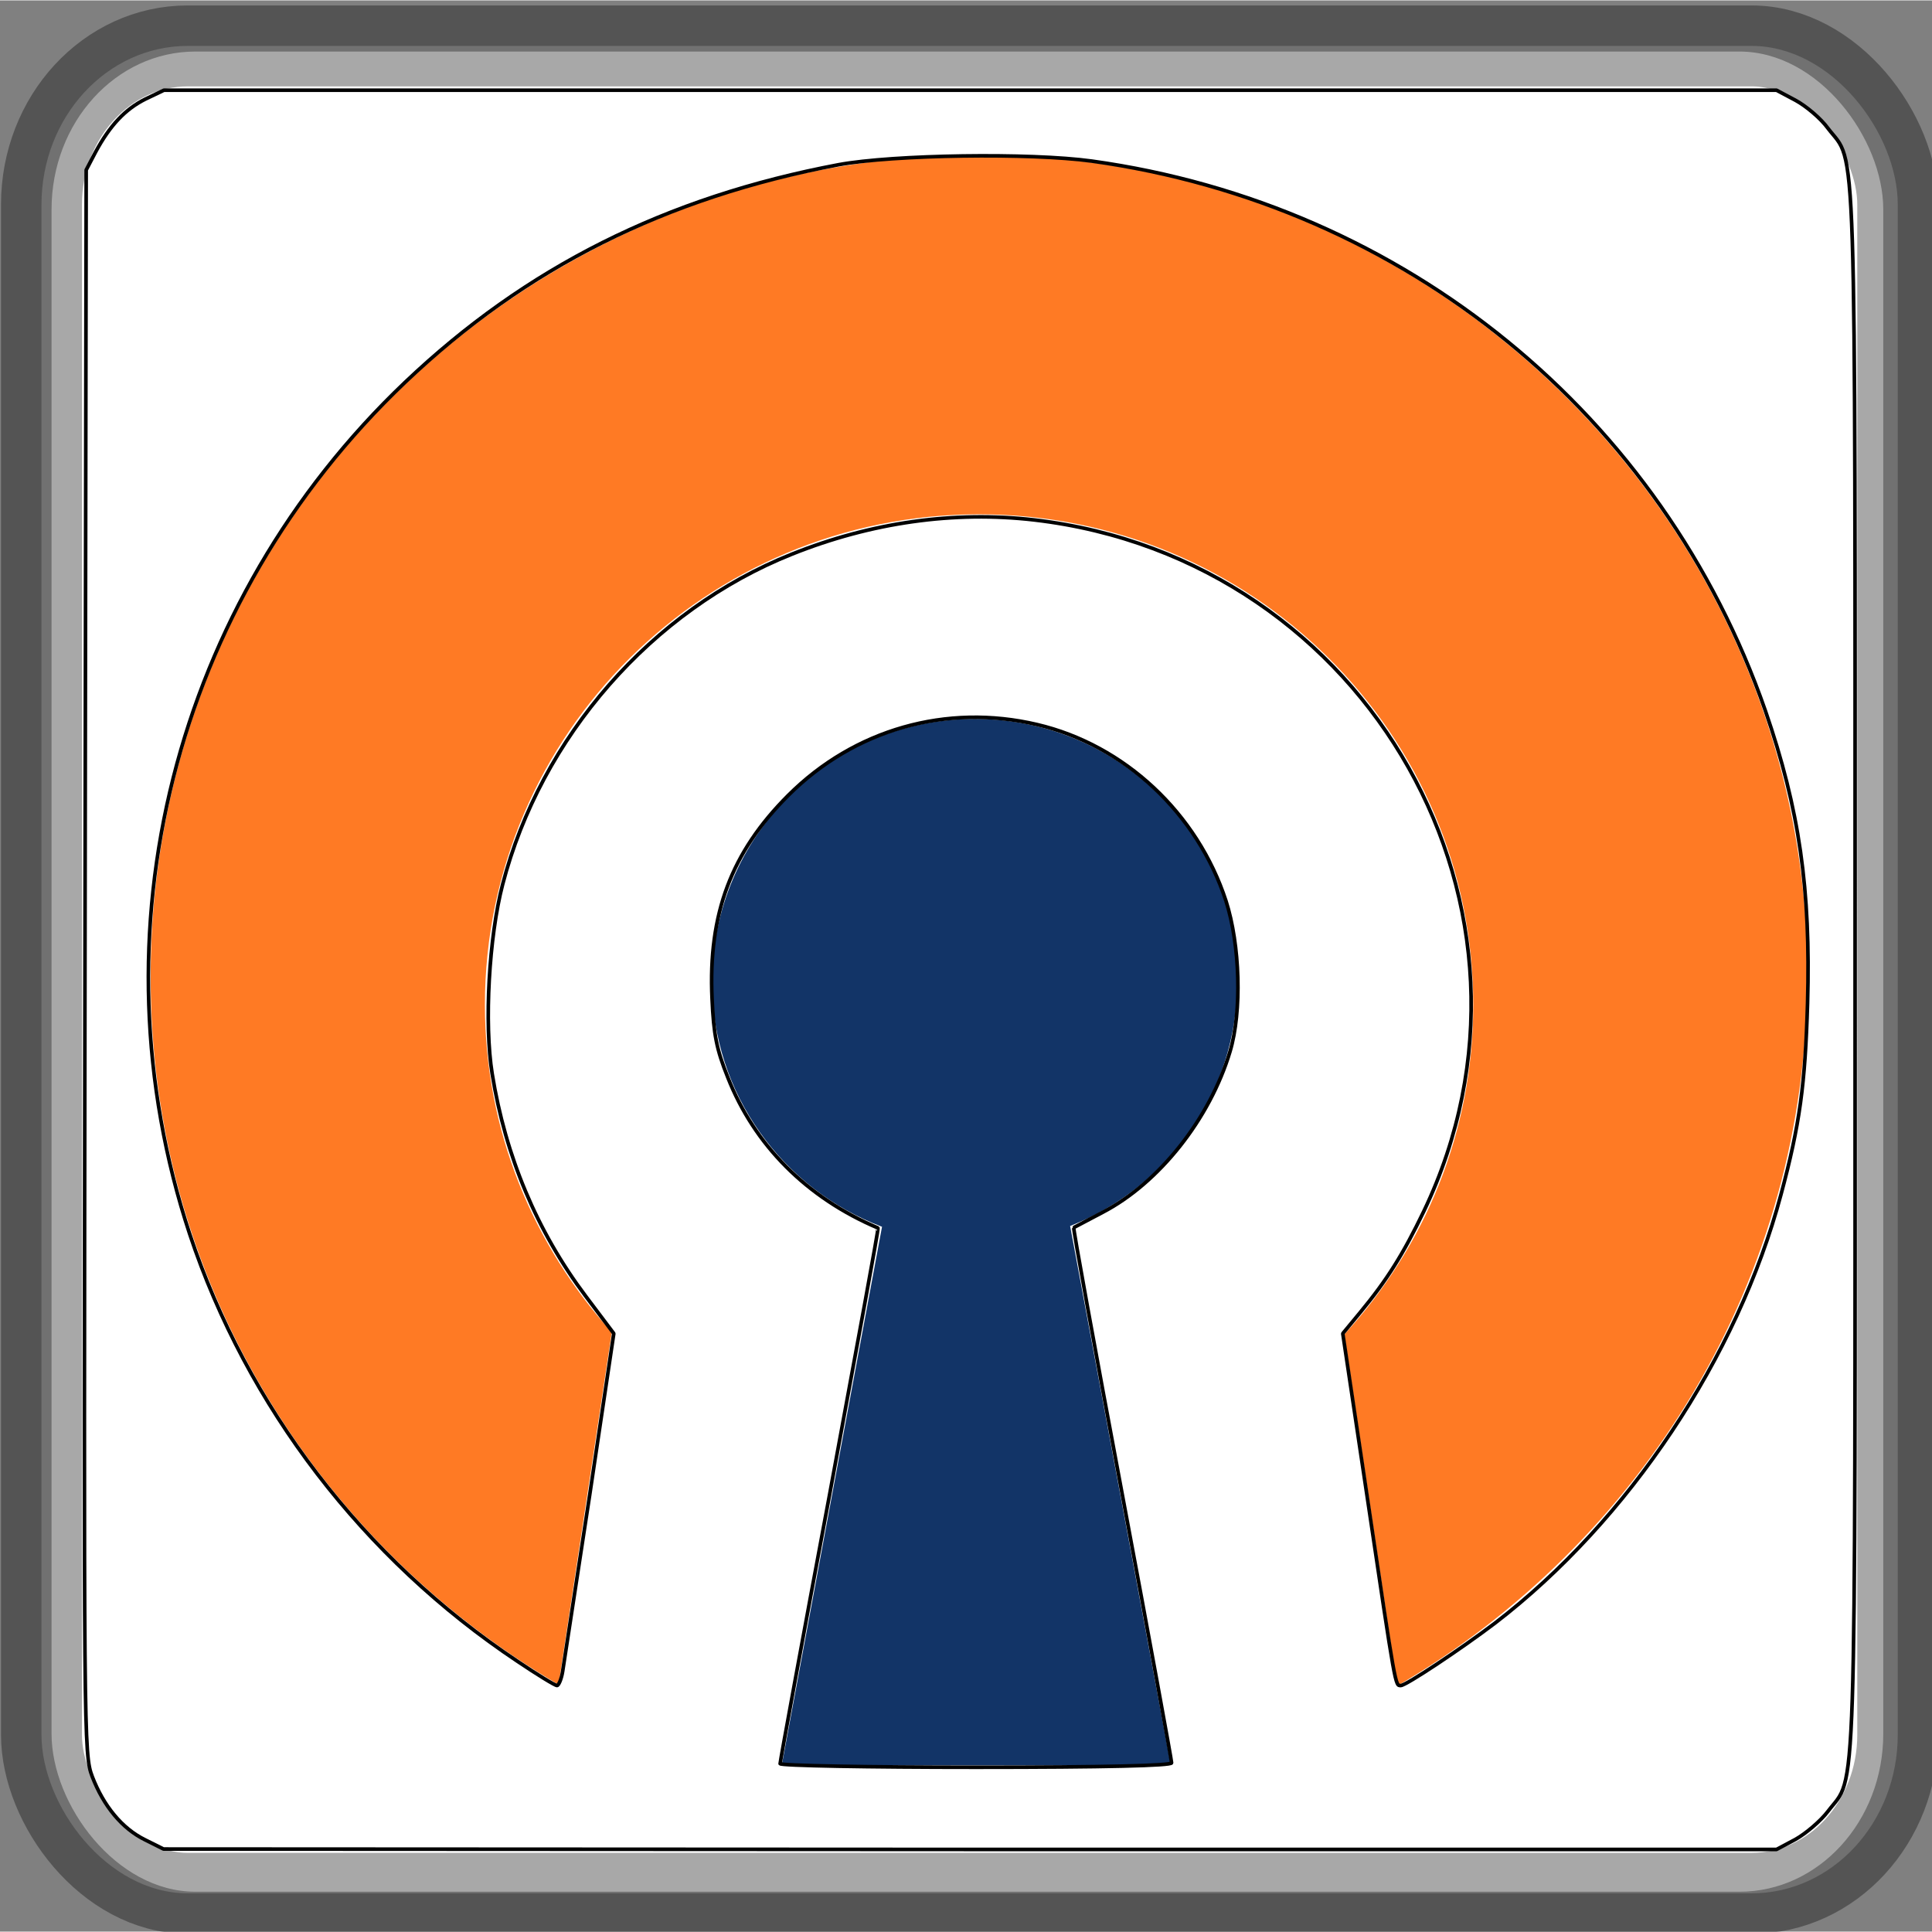<svg xmlns="http://www.w3.org/2000/svg" width="20" height="20" viewBox=".22 -.01 4.797 4.795"><rect x=".22" y="-.01" width="4.797" height="4.795" fill="#808080" stroke="none"/><rect width="4.548" height="4.569" x=".348" y=".117" fill="#fff" rx=".357" ry=".392"/><rect width="4.609" height="4.587" x=".323" y=".103" fill="#fff" stroke="#000" stroke-linecap="round" stroke-linejoin="bevel" stroke-width=".201" opacity=".34" rx=".363" ry=".394"/><path fill="#ff7a24" d="M4.708 2.415c0-1.127-.921-2.041-2.057-2.041-1.136 0-2.057.914-2.057 2.041 0 .749.408 1.401 1.013 1.757l.132-.875c-.195-.216-.315-.5-.315-.813 0-.672.55-1.218 1.227-1.218.678 0 1.227.545 1.227 1.218 0 .316-.121.602-.32.818l.131.873c.608-.355 1.018-1.009 1.018-1.76Z"/><path fill="#123467" d="m2.877 3.033.25 1.339H2.161l.249-1.337c-.246-.093-.422-.33-.422-.608 0-.36.292-.653.652-.653.36 0 .652.292.652.653 0 .276-.173.511-.415.606z"/><path fill="#fff" stroke="#000" stroke-linecap="round" stroke-linejoin="bevel" stroke-width=".009" d="M.58 4.557c-.057-.028-.103-.084-.131-.157C.428 4.344.428 4.318.431 2.377L.434.411.457.367C.493.3.531.26.581.235L.627.213H4.631l.047.025c.026.014.063.045.081.07.071.093.067-.046.067 2.089s.004 1.995-.067 2.089c-.019.025-.056.056-.081.07l-.047.025-2.003-0L.626 4.58zm2.549-.191c0-.006-.055-.307-.123-.669-.068-.362-.122-.659-.12-.66.002-.001.034-.018.072-.038.14-.073.266-.232.316-.399.03-.1.025-.265-.01-.374-.071-.218-.252-.387-.469-.438-.225-.053-.454.012-.618.176-.141.141-.199.294-.189.505.004.089.011.125.039.195.066.168.196.299.373.374.002.001-.053.298-.12.661-.068.363-.123.664-.123.669 0 .005.219.009.486.009.323 0 .486-.004.486-.011zm-1.512-.227c.003-.019.033-.216.067-.437l.06-.402-.07-.093c-.121-.161-.199-.347-.232-.552-.02-.124-.008-.34.026-.47.095-.366.37-.681.718-.82.197-.079.403-.108.602-.085.832.097 1.324.971.967 1.717-.051.106-.091.17-.158.251l-.043.052.061.408c.071.477.069.466.083.466.013 0 .151-.092.234-.155.332-.255.602-.66.71-1.064.047-.175.06-.273.066-.475.008-.282-.02-.481-.105-.727C4.348 1.02 3.708.497 2.931.389c-.153-.021-.493-.016-.629.009-.429.081-.776.255-1.076.54-.575.547-.782 1.367-.535 2.115.142.428.431.806.814 1.061.049.033.093.06.098.06.004 0 .011-.016.014-.035z"/></svg>
